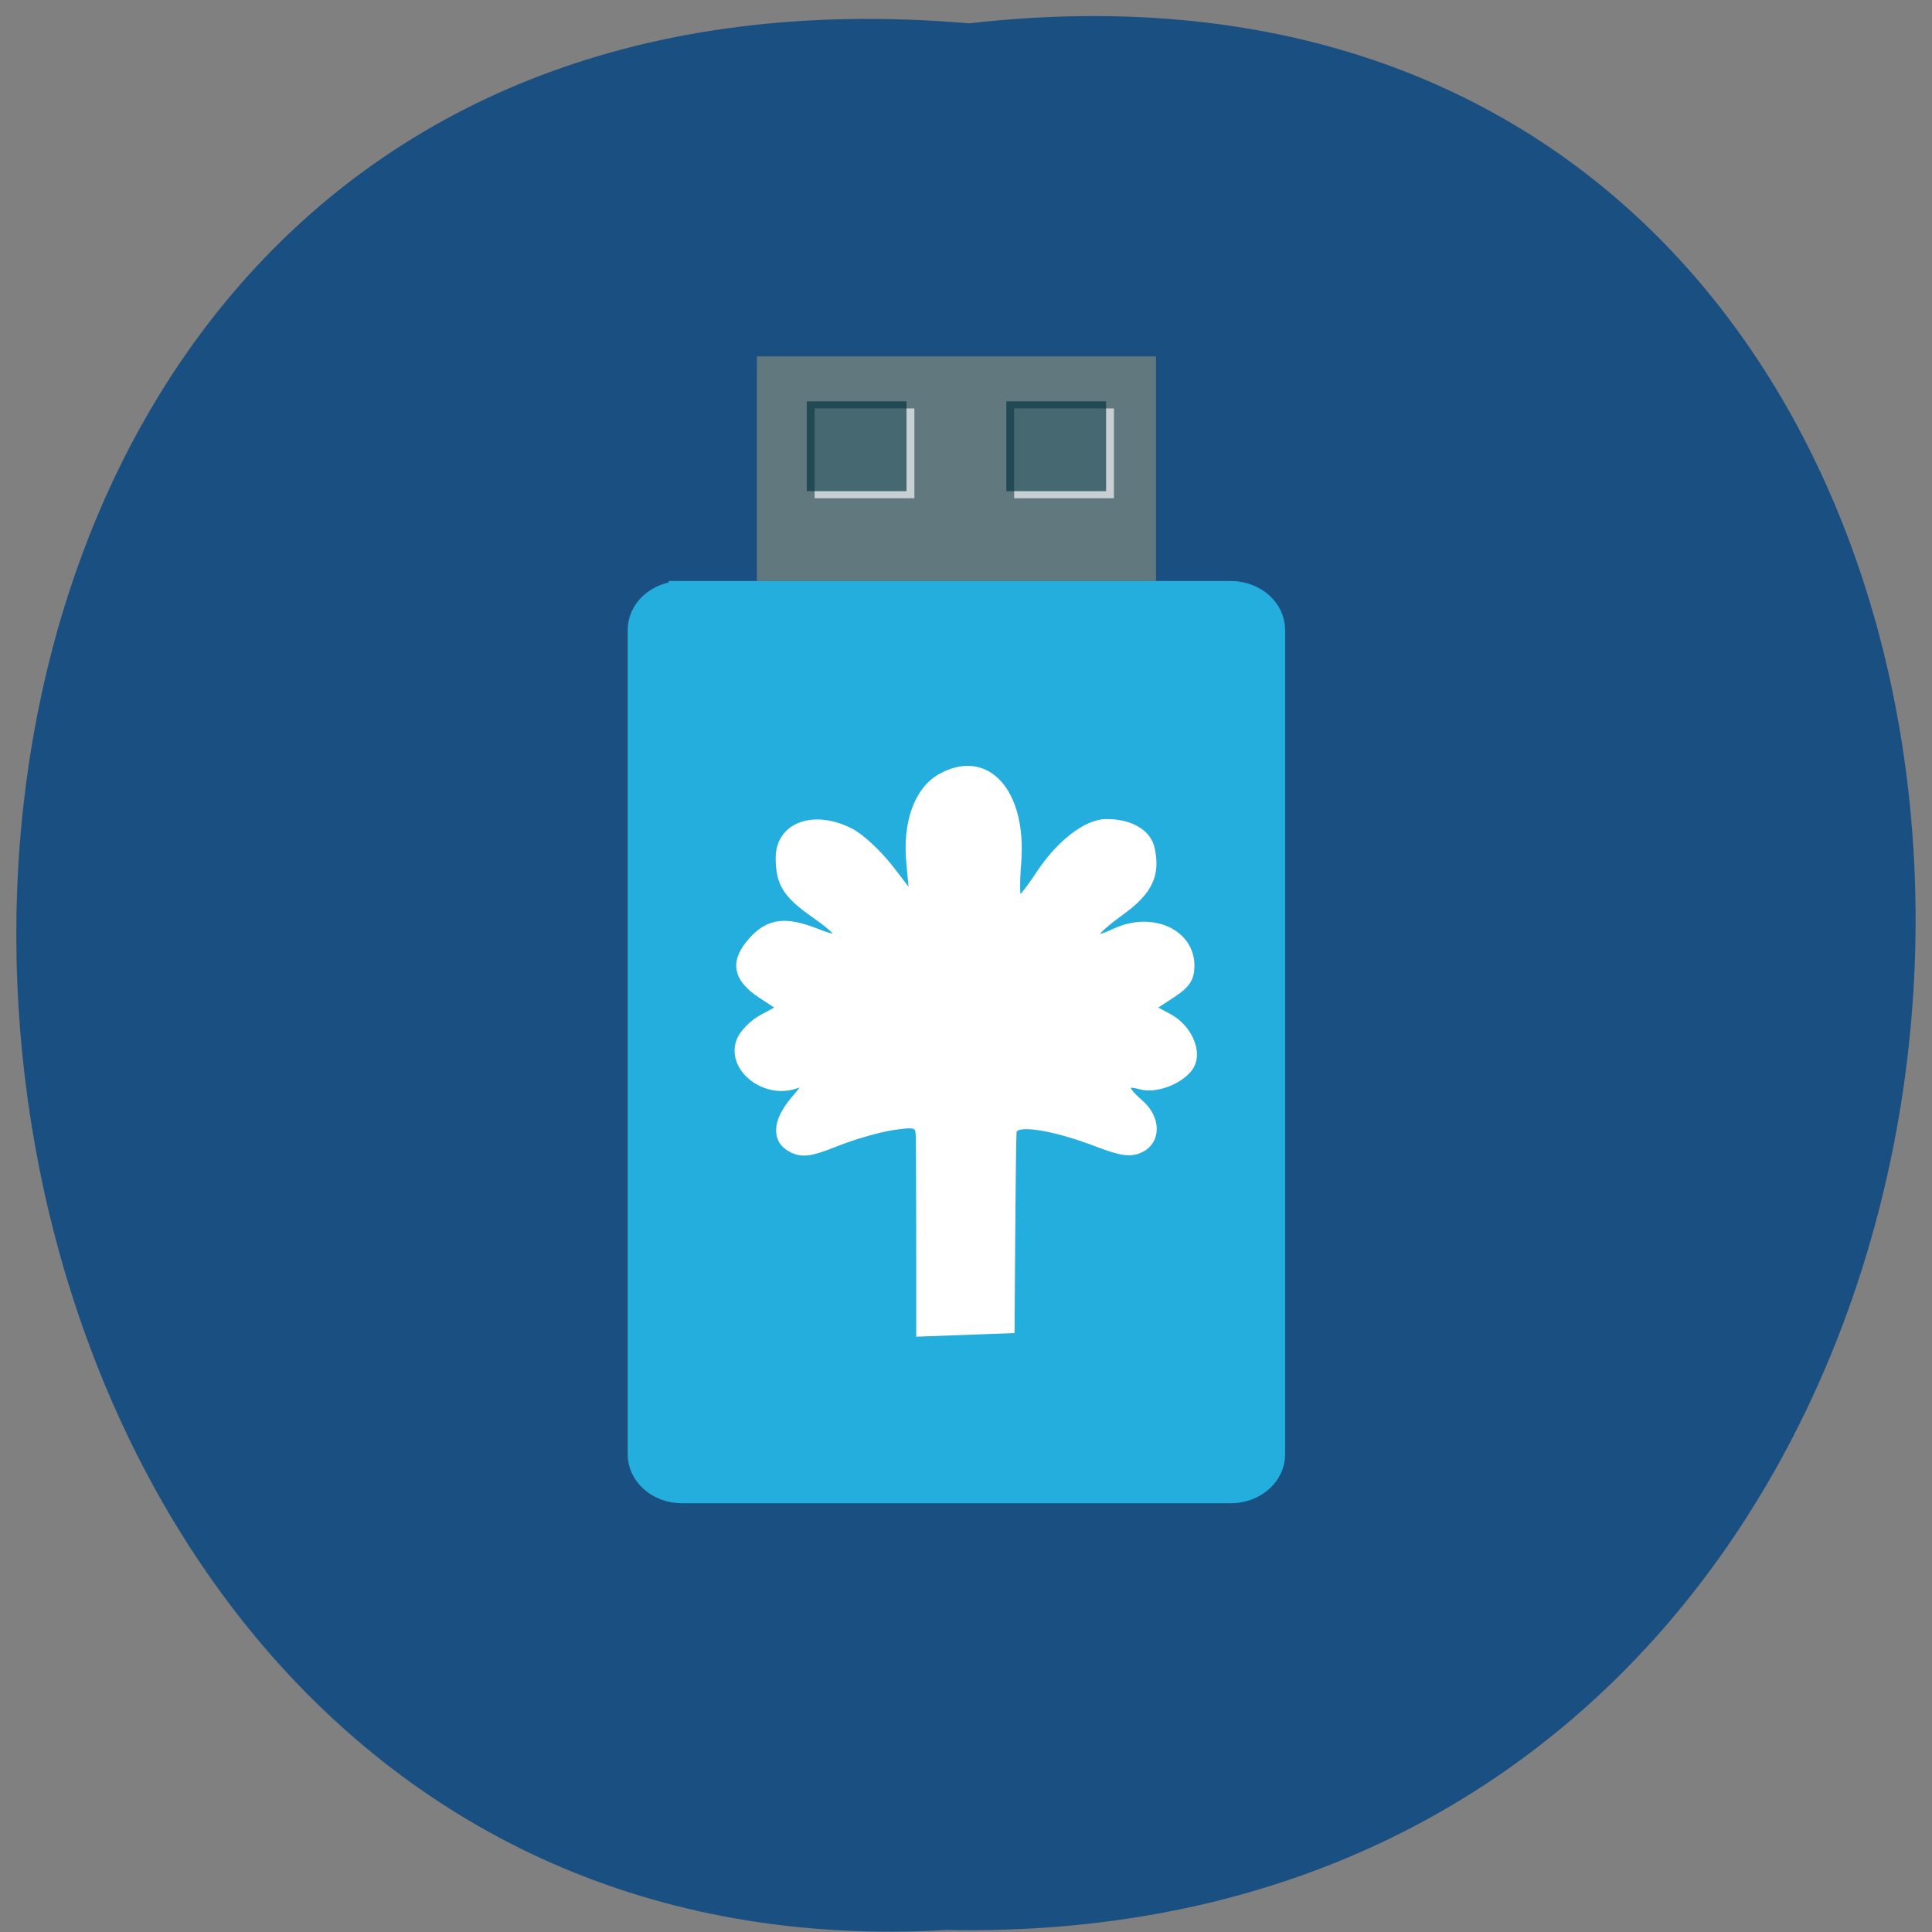 <svg xmlns="http://www.w3.org/2000/svg" xmlns:xlink="http://www.w3.org/1999/xlink" viewBox="0 0 256 256"><rect x="0" y="0" width="256" height="256" fill="#808080" stroke="none"/><defs><path d="m 245.46 129.52 l -97.89 -96.9 c -5.556 -5.502 -16.222 -11.873 -23.7 -14.16 l -39.518 -12.08 c -7.479 -2.286 -18.1 0.391 -23.599 5.948 l -13.441 13.578 c -5.5 5.559 -14.502 14.653 -20 20.21 l -13.44 13.579 c -5.5 5.558 -8.07 16.206 -5.706 23.658 l 12.483 39.39 c 2.363 7.456 8.843 18.06 14.399 23.556 l 97.89 96.9 c 5.558 5.502 14.605 5.455 20.1 -0.101 l 36.26 -36.63 c 5.504 -5.559 14.503 -14.651 20 -20.21 l 36.26 -36.629 c 5.502 -5.56 5.455 -14.606 -0.101 -20.11 z m -178.09 -50.74 c -7.198 0 -13.03 -5.835 -13.03 -13.03 0 -7.197 5.835 -13.03 13.03 -13.03 7.197 0 13.03 5.835 13.03 13.03 -0.001 7.198 -5.836 13.03 -13.03 13.03 z" id="0"/><use id="1" xlink:href="#0"/><clipPath><path d="m 234 281 h 44 v 131 h -44 z"/></clipPath><clipPath><path d="m 222 300 h 67 v 44 h -67 z"/></clipPath><clipPath><path d="m 222 317 h 67 v 45 h -67 z"/></clipPath><clipPath><path d="m 222 282 h 67 v 44 h -67 z"/></clipPath><clipPath><path d="m 222 371 h 67 v 41 h -67 z"/></clipPath><clipPath><path d="m 222 281 h 67 v 28 h -67 z"/></clipPath><clipPath><path d="m 222 335 h 67 v 45 h -67 z"/></clipPath><clipPath><path d="m 222 389 h 67 v 23 h -67 z"/></clipPath><clipPath id="2"><use xlink:href="#0"/></clipPath><clipPath clip-path="url(#2)"><use xlink:href="#1"/></clipPath><clipPath><path d="m 219.57 281.79 h 70.863 c 0.004 0 0.008 0.008 0.008 0.016 v 129.63 c 0 0.008 -0.004 0.016 -0.008 0.016 h -70.863 c 0 0 -0.004 -0.008 -0.004 -0.016 v -129.63 c 0 -0.008 0.004 -0.016 0.004 -0.016 z"/></clipPath><clipPath clip-path="url(#2)"><use xlink:href="#1"/></clipPath><clipPath><path d="m 222 353 h 67 v 45 h -67 z"/></clipPath><clipPath><path d="m 216.84 280.57 h 76.59 c 0.004 0 0.008 0.066 0.008 0.145 v 389.68 c 0 0.078 -0.004 0.141 -0.008 0.141 h -76.59 c -0.004 0 -0.008 -0.063 -0.008 -0.141 v -389.68 c 0 -0.078 0.004 -0.145 0.008 -0.145 z"/></clipPath><clipPath><path d="m 222 407 h 67 v 5 h -67 z"/></clipPath></defs><g color="#000" fill="#1a4f81"><path d="m 128.42 795.13 c 168.87 -19.553 166.53 260.33 -3.01 257.01 -157.67 9.224 -171.9 -272.26 3.01 -257.01 z" transform="matrix(1 0 0 0.983 0 -778.52)"/></g><g transform="matrix(0.361 0 0 0.325 47.47 38.737)"><path d="m 146.31,117.69 h 146.5 V 26.13 h -146.5 z" fill="#61787f"/><g fill-opacity="0.655"><path d="m 167.51,83.949 h 36.621 V 47.328 H 167.51 z" fill="#fff"/><path d="m 164.62,81.06 h 36.625 V 44.439 H 164.62 z" fill="#02333d"/><path d="m 240.75,83.949 h 36.625 V 47.328 H 240.75 z" fill="#fff"/><path d="m 237.87,81.06 h 36.625 V 44.439 H 237.87 z" fill="#02333d"/></g><path d="m 118.82,122.57 h 201.46 c 8.305,0 15.04,6.734 15.04,15.04 v 336.17 c 0,8.309 -6.734,15.04 -15.04,15.04 H 118.82 c -8.305,0 -15.04,-6.73 -15.04,-15.04 V 137.61 c 0,-8.305 6.734,-15.04 15.04,-15.04 z" fill="#23aede" stroke="#23aede" stroke-width="9.766"/><path d="m 223.44 438.37 c -0.008 -45.25 -0.183 -86.65 -0.382 -91.99 -0.319 -8.554 -2.758 -9.307 -20.448 -6.313 -11.05 1.869 -31.12 8.326 -44.596 14.347 -19.713 8.805 -26.542 9.808 -34.885 5.122 -13.853 -7.78 -13.364 -25.02 1.254 -44.17 11.07 -14.509 11.17 -15.06 2.02 -11.623 -25.39 9.547 -53.35 -16.206 -44.27 -40.772 2.422 -6.551 10.433 -15.51 17.802 -19.909 l 13.399 -7.998 l -14.461 -10.516 c -20.2 -14.69 -22.531 -30.24 -7.337 -48.967 13.521 -16.666 26.705 -18.571 51.878 -7.498 21.285 9.362 19.989 3.615 -3.268 -14.495 -21.689 -16.889 -27.389 -27.22 -27.389 -49.628 0 -29.23 28.15 -40.665 57.643 -23.416 7.987 4.671 21.974 19.239 31.08 32.374 l 16.562 23.881 l -2.422 -28.929 c -2.93 -34.992 6.365 -63.67 24.352 -75.14 36.903 -23.521 66.57 12.88 61.929 75.981 -1.258 17.1 -1.041 30.946 0.483 30.771 1.524 -0.175 8.527 -10.09 15.564 -22.03 15.81 -26.833 37.527 -45.4 53.1 -45.4 19.12 0 33.03 9.01 35.933 23.269 4.757 23.362 -1.599 38.505 -23.608 56.24 -24.852 20.03 -27.354 27.398 -5.476 16.13 29.2 -15.04 60.46 0.696 60.46 30.425 0 11.677 -3.345 17.436 -15.09 25.975 l -15.09 10.972 l 12.412 7.409 c 15.173 9.06 23.737 29.505 17.945 42.843 -5.572 12.832 -27.3 23.16 -40.27 19.15 -13.518 -4.182 -13.546 0.416 -0.082 13.469 13.813 13.391 14.03 33.834 0.436 41.466 -7.993 4.489 -15.366 3.467 -34.885 -4.836 -35.31 -15.02 -64.77 -19.874 -65.47 -10.792 -0.3 3.909 -0.775 44.631 -1.057 90.49 l -0.513 83.39 l -36.618 1.499 l -36.617 1.499 l -0.016 -82.28 z" fill="#fff" stroke="#fff" stroke-width="4.22" transform="matrix(0.466 0 0 0.466 101.66 182.14)"/></g></svg>